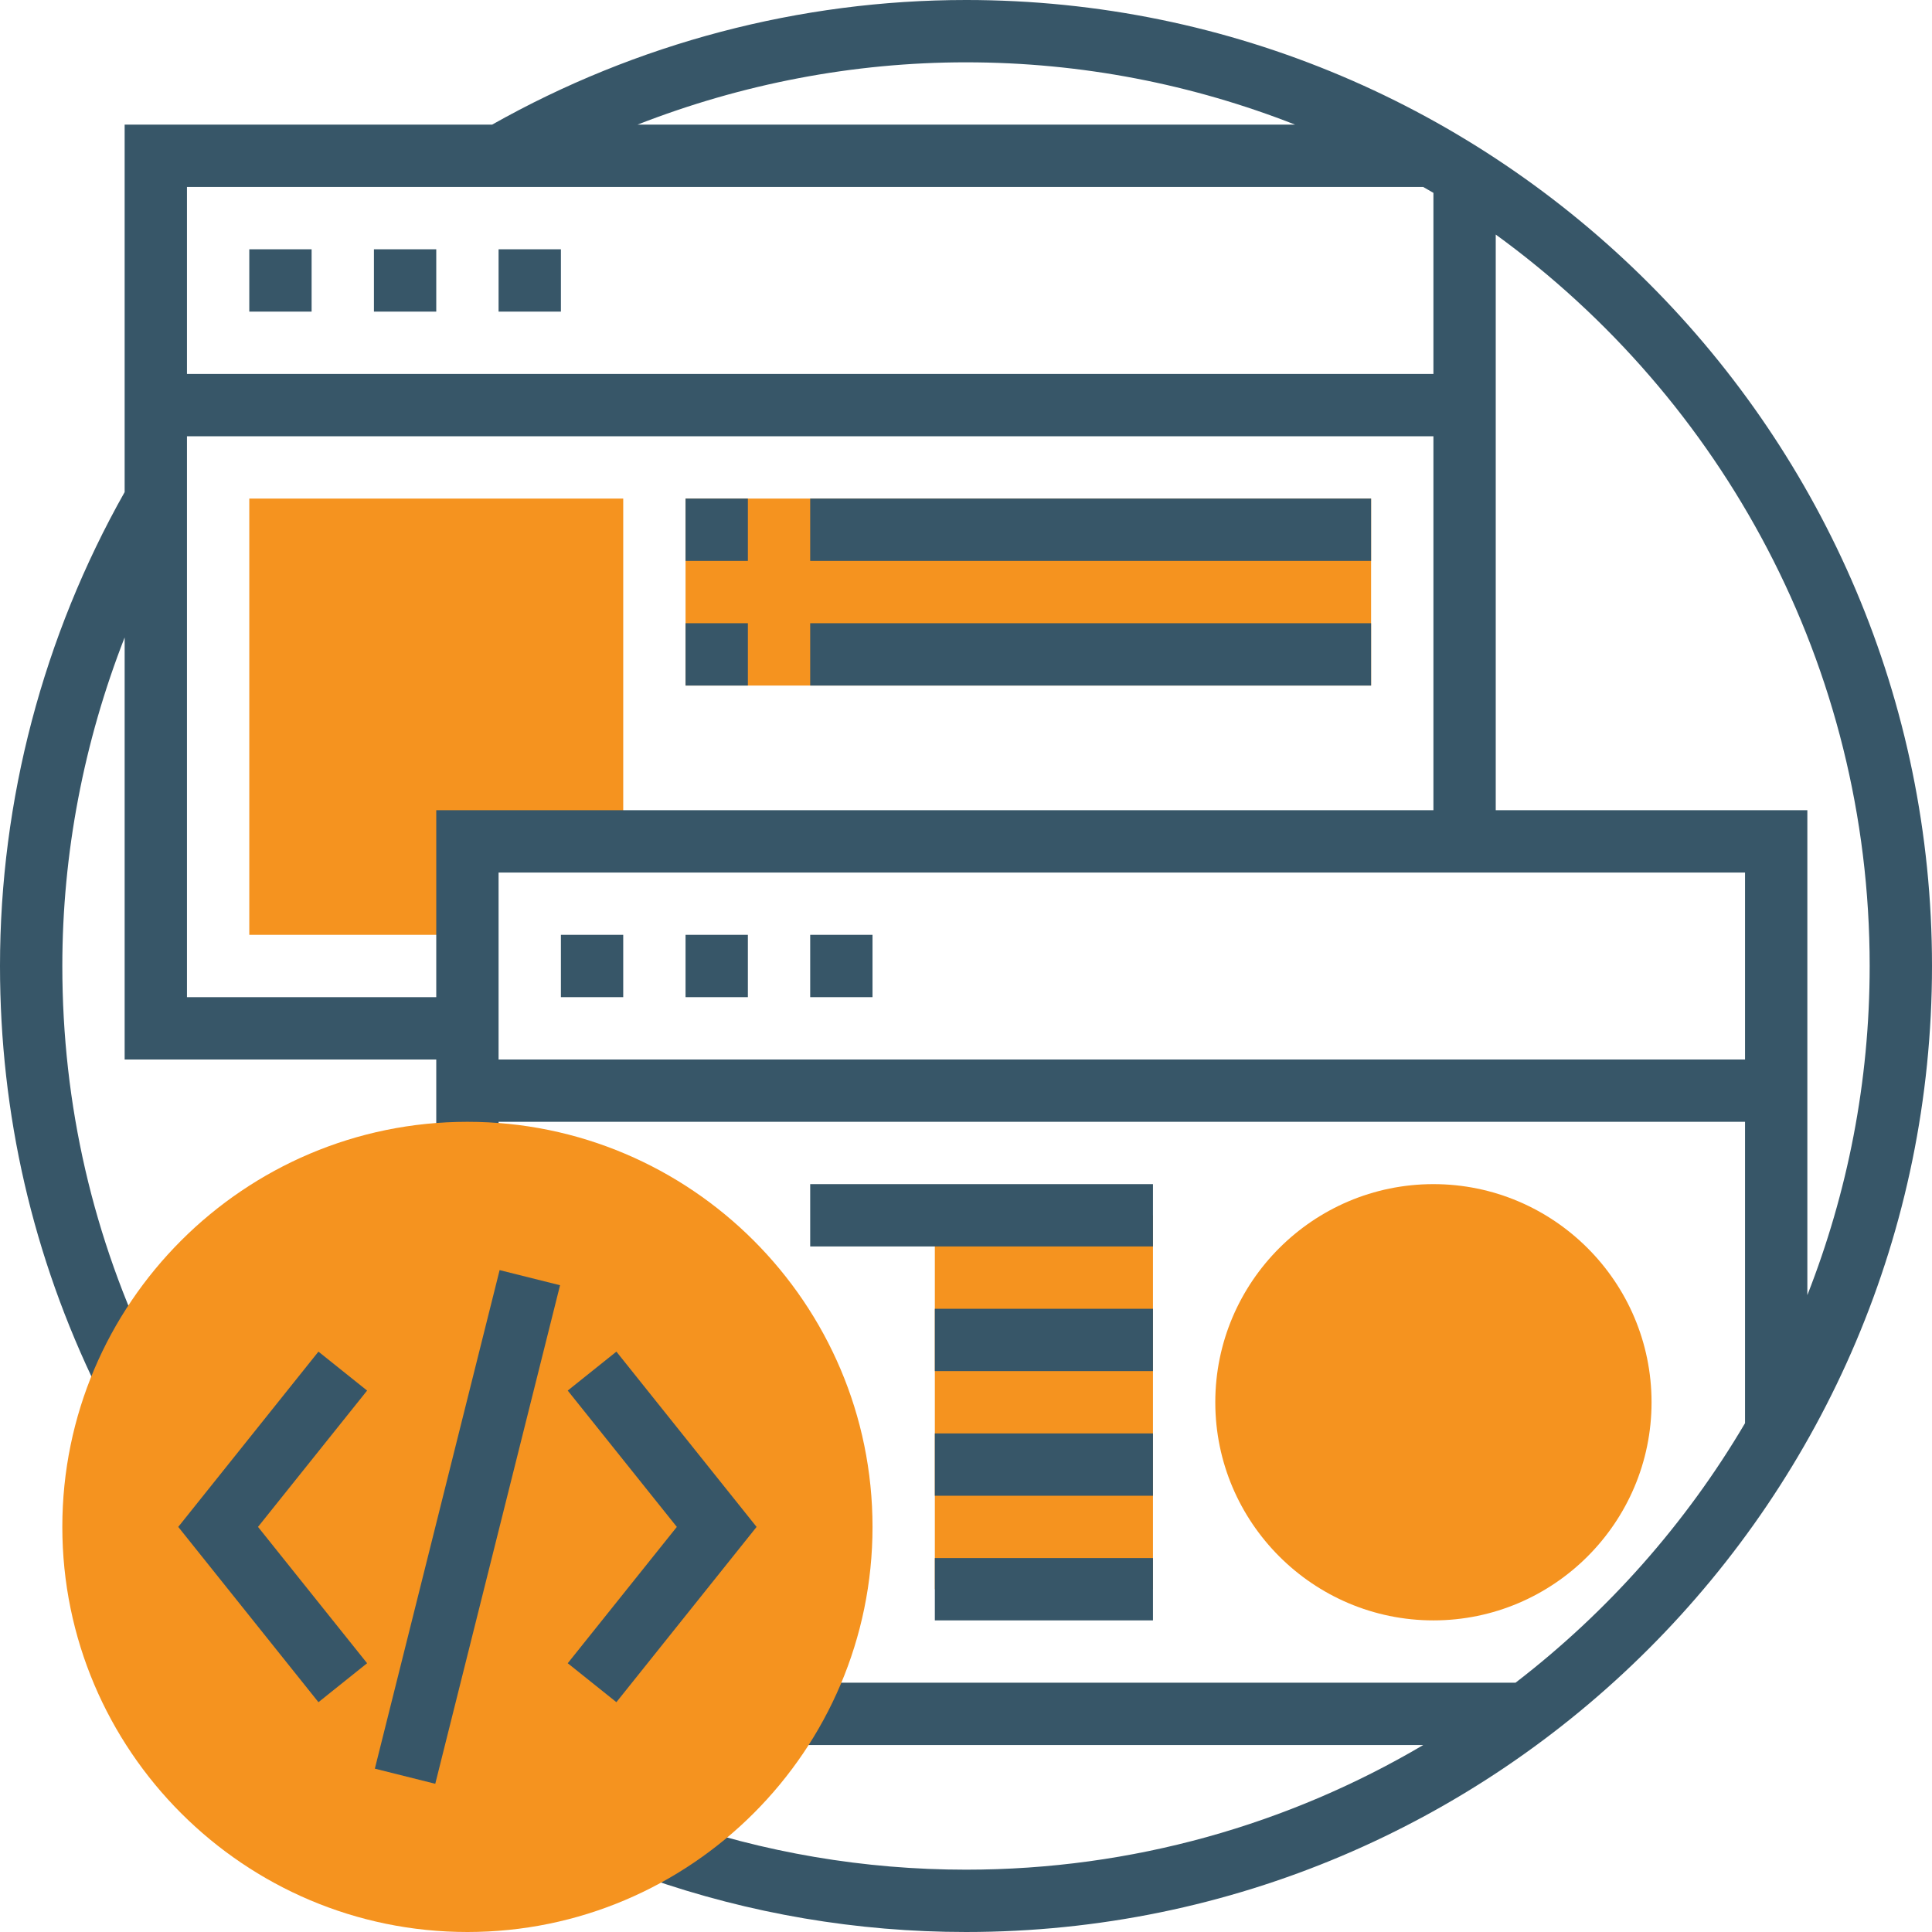 <?xml version="1.0"?>
<svg xmlns="http://www.w3.org/2000/svg" xmlns:xlink="http://www.w3.org/1999/xlink" xmlns:svgjs="http://svgjs.com/svgjs" version="1.1" width="512" height="512" x="0" y="0" viewBox="0 0 496 496" style="enable-background:new 0 0 512 512" xml:space="preserve" class=""><g><g xmlns="http://www.w3.org/2000/svg" fill="#f0bc5e"><path d="m176 128h176v48h-176zm0 0" fill="#f5931f" data-original="#f0bc5e" style="" class=""/><path d="m160 128h-96v112h56v-24h40zm0 0" fill="#f5931f" data-original="#f0bc5e" style="" class=""/><path d="m240 312h56v96h-56zm0 0" fill="#f5931f" data-original="#f0bc5e" style="" class=""/></g><path xmlns="http://www.w3.org/2000/svg" d="m64 64h16v16h-16zm0 0" fill="#375668" data-original="#000000" style="" class=""/><path xmlns="http://www.w3.org/2000/svg" d="m96 64h16v16h-16zm0 0" fill="#375668" data-original="#000000" style="" class=""/><path xmlns="http://www.w3.org/2000/svg" d="m128 64h16v16h-16zm0 0" fill="#375668" data-original="#000000" style="" class=""/><path xmlns="http://www.w3.org/2000/svg" d="m144 240h16v16h-16zm0 0" fill="#375668" data-original="#000000" style="" class=""/><path xmlns="http://www.w3.org/2000/svg" d="m176 240h16v16h-16zm0 0" fill="#375668" data-original="#000000" style="" class=""/><path xmlns="http://www.w3.org/2000/svg" d="m248 0c-42.625 0-84.625 11.098-121.664 32h-94.336v94.336c-20.902 37.031-32 79.031-32 121.664 0 38.07 8.434 74.641 25.055 108.688l14.379-7.016c-15.555-31.848-23.434-66.055-23.434-101.672 0-28.953 5.535-57.566 16-84.352v108.352h80v24h16v-8h320v77.367c-15.207 25.816-35.273 48.449-58.922 66.633h-185.965v16h162.277c-34.453 20.312-74.566 32-117.383 32-26.137 0-51.887-4.367-76.551-12.992l-5.281 15.105c26.352 9.215 53.887 13.887 81.824 13.887 136.754 0 248-111.258 248-248s-111.246-248-248-248zm0 16c29.809 0 58.289 5.711 84.496 16h-168.84c26.785-10.465 55.391-16 84.344-16zm-200 32h317.367c.871.512 1.77.992 2.633 1.512v46.488h-320zm64 160v48h-64v-144h320v96zm336 64h-320v-48h320zm-64-64v-147.785c58.113 42.199 96 110.633 96 187.785 0 29.809-5.711 58.289-16 84.496v-124.496zm0 0" fill="#375668" data-original="#000000" style="" class=""/><path xmlns="http://www.w3.org/2000/svg" d="m120 496c-57.344 0-104-46.656-104-104s46.656-104 104-104 104 46.656 104 104-46.656 104-104 104zm0 0" fill="#f5931f" data-original="#f0bc5e" style="" class=""/><path xmlns="http://www.w3.org/2000/svg" d="m96.234 454.066 32.031-127.992 15.516 3.883-32.035 127.992zm0 0" fill="#375668" data-original="#000000" style="" class=""/><path xmlns="http://www.w3.org/2000/svg" d="m158.246 437-12.492-10 28.008-35-28.008-35 12.492-10 35.992 45zm0 0" fill="#375668" data-original="#000000" style="" class=""/><path xmlns="http://www.w3.org/2000/svg" d="m81.754 437-35.992-45 35.992-45 12.492 10-28.008 35 28.008 35zm0 0" fill="#375668" data-original="#000000" style="" class=""/><path xmlns="http://www.w3.org/2000/svg" d="m208 240h16v16h-16zm0 0" fill="#375668" data-original="#000000" style="" class=""/><path xmlns="http://www.w3.org/2000/svg" d="m176 128h16v16h-16zm0 0" fill="#375668" data-original="#000000" style="" class=""/><path xmlns="http://www.w3.org/2000/svg" d="m208 128h144v16h-144zm0 0" fill="#375668" data-original="#000000" style="" class=""/><path xmlns="http://www.w3.org/2000/svg" d="m176 160h16v16h-16zm0 0" fill="#375668" data-original="#000000" style="" class=""/><path xmlns="http://www.w3.org/2000/svg" d="m208 160h144v16h-144zm0 0" fill="#375668" data-original="#000000" style="" class=""/><path xmlns="http://www.w3.org/2000/svg" d="m368 416c-30.871 0-56-25.129-56-56s25.129-56 56-56 56 25.129 56 56-25.129 56-56 56zm0 0" fill="#f5931f" data-original="#f0bc5e" style="" class=""/><path xmlns="http://www.w3.org/2000/svg" d="m240 400h56v16h-56zm0 0" fill="#375668" data-original="#000000" style="" class=""/><path xmlns="http://www.w3.org/2000/svg" d="m240 368h56v16h-56zm0 0" fill="#375668" data-original="#000000" style="" class=""/><path xmlns="http://www.w3.org/2000/svg" d="m240 336h56v16h-56zm0 0" fill="#375668" data-original="#000000" style="" class=""/><path xmlns="http://www.w3.org/2000/svg" d="m208 304h88v16h-88zm0 0" fill="#375668" data-original="#000000" style="" class=""/></g></svg>
